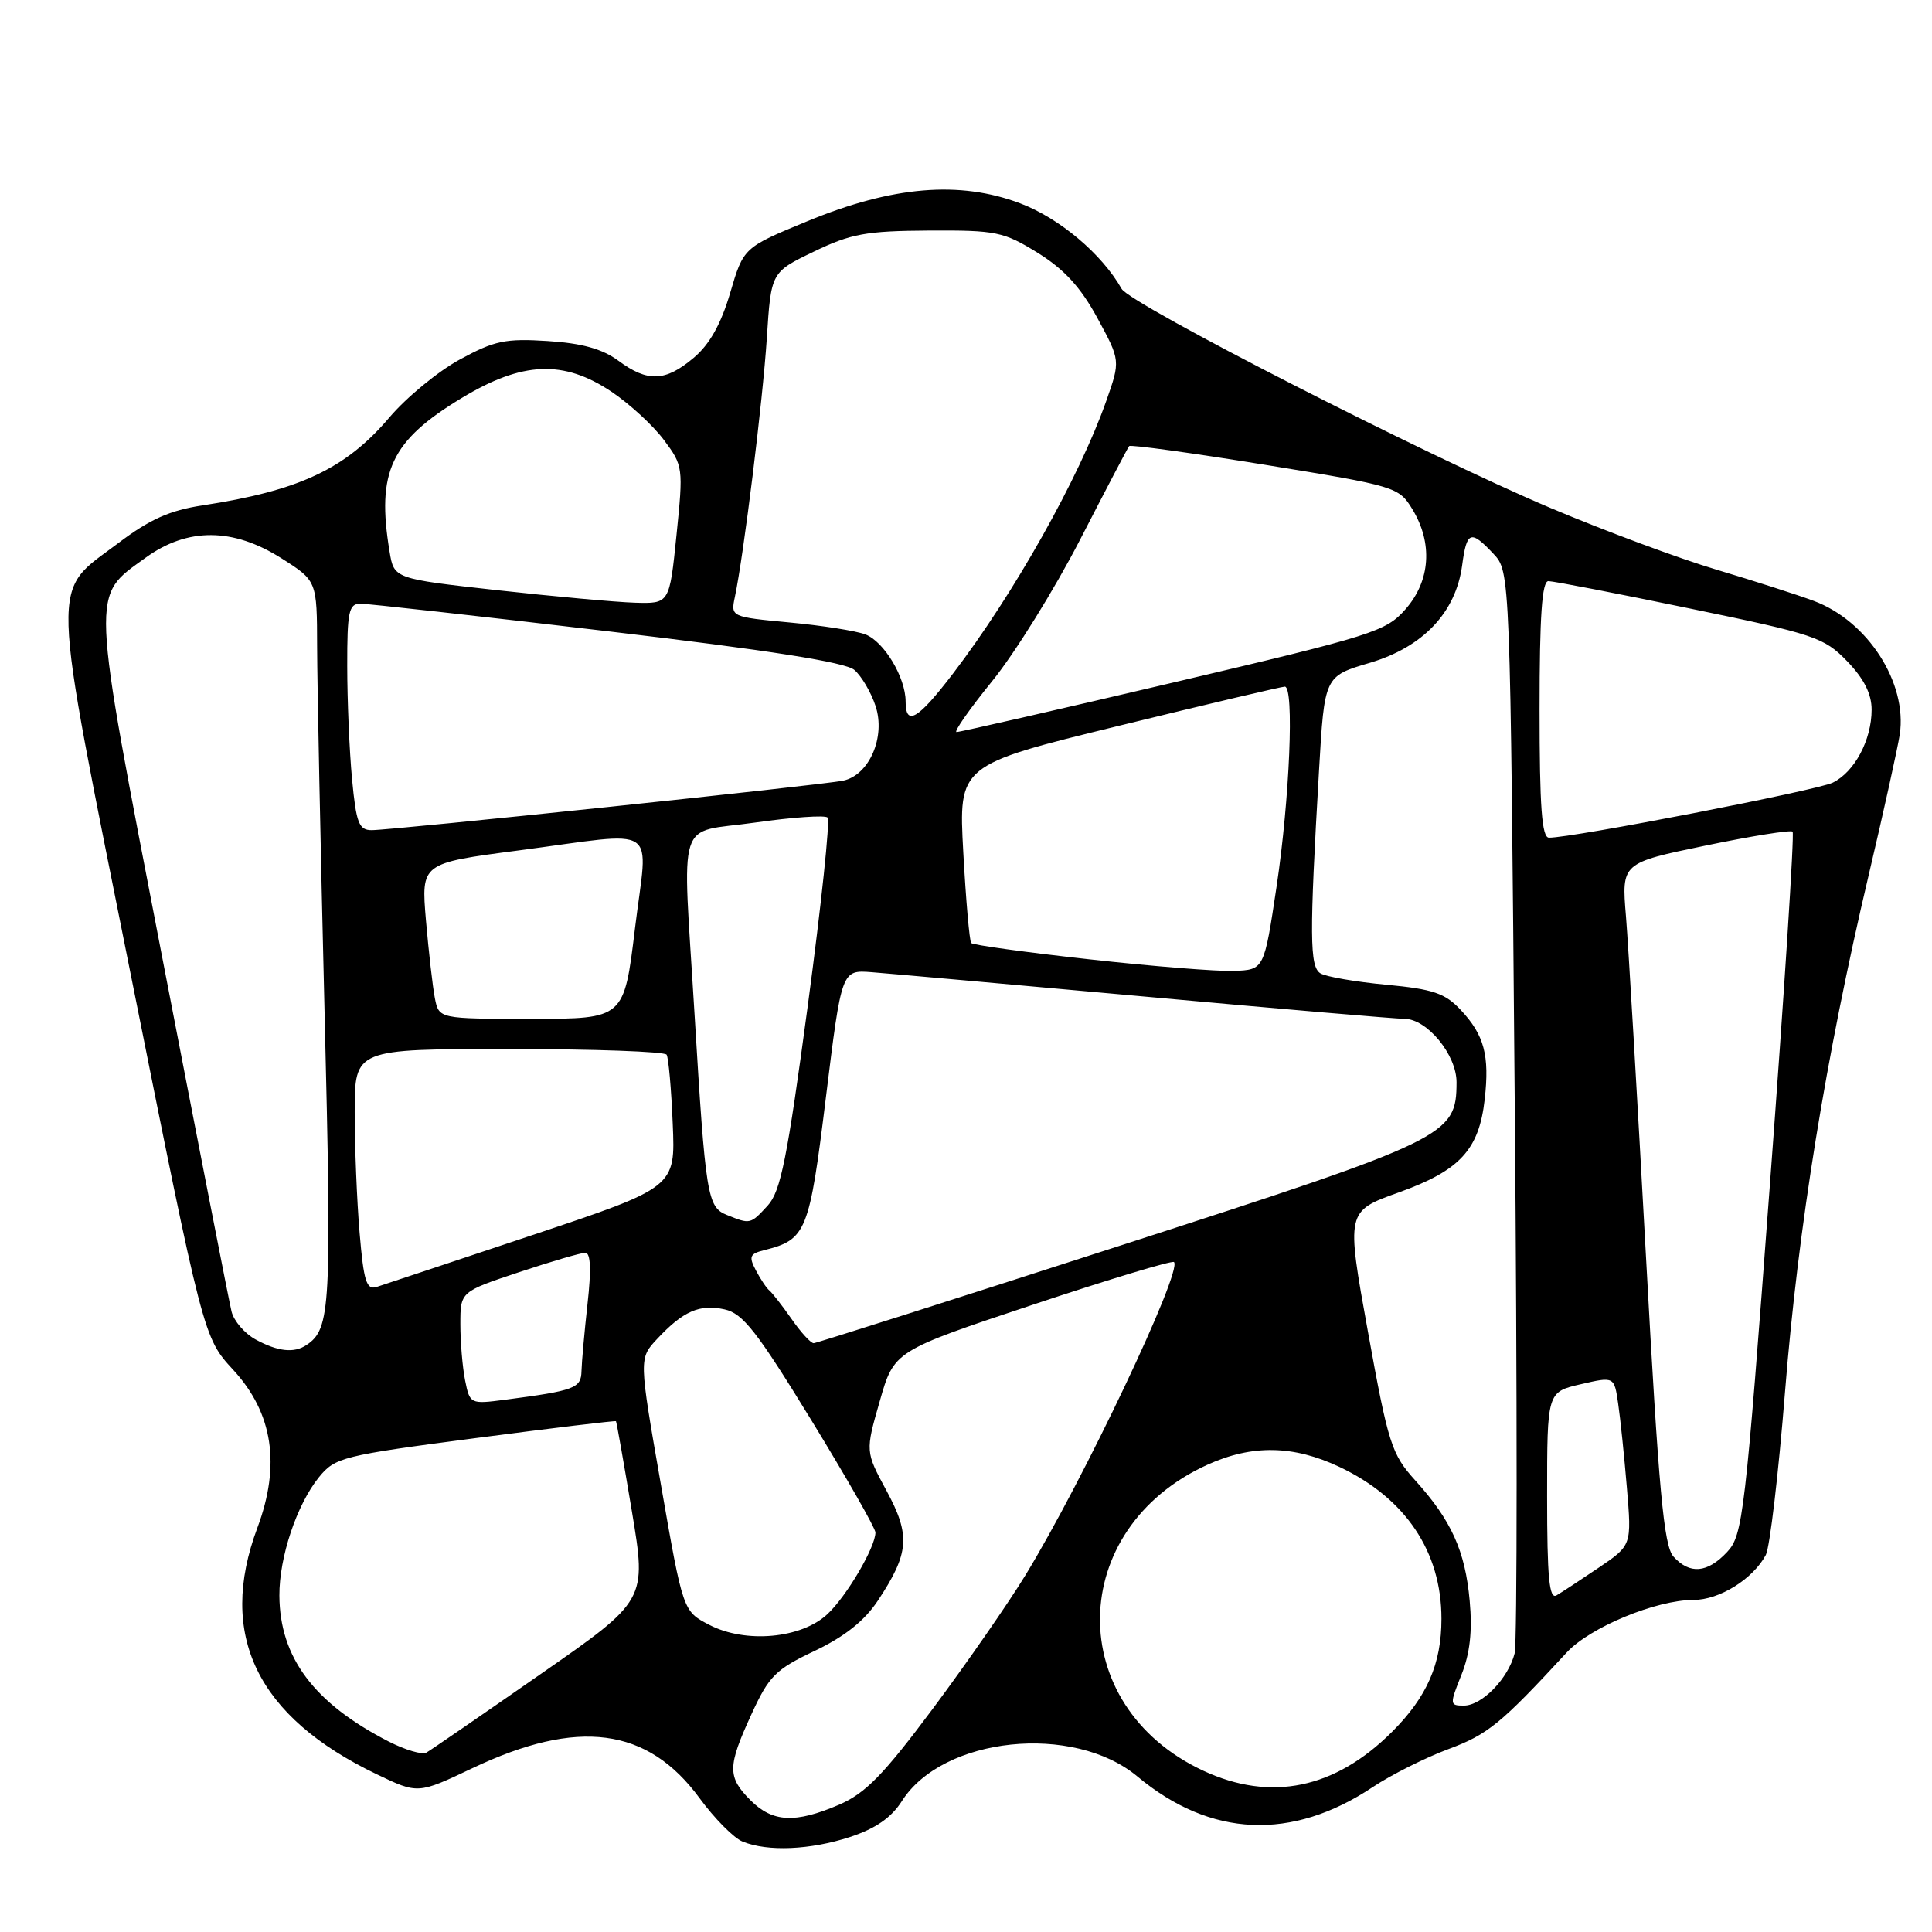 <?xml version="1.0" encoding="UTF-8" standalone="no"?>
<!DOCTYPE svg PUBLIC "-//W3C//DTD SVG 1.1//EN" "http://www.w3.org/Graphics/SVG/1.1/DTD/svg11.dtd" >
<svg xmlns="http://www.w3.org/2000/svg" xmlns:xlink="http://www.w3.org/1999/xlink" version="1.1" viewBox="0 0 256 256">
 <g >
 <path fill="currentColor"
d=" M 112.64 243.41 C 116.02 242.29 118.11 240.85 119.50 238.66 C 124.91 230.12 142.23 228.31 150.72 235.40 C 160.39 243.47 171.18 243.95 181.91 236.79 C 184.33 235.18 188.83 232.92 191.91 231.77 C 197.15 229.82 198.86 228.43 207.60 218.96 C 210.67 215.63 219.44 212.00 224.40 212.00 C 227.83 212.00 232.27 209.24 233.98 206.04 C 234.51 205.04 235.66 195.29 236.53 184.36 C 238.26 162.70 241.91 140.12 247.60 116.00 C 249.61 107.47 251.46 99.07 251.73 97.32 C 252.75 90.47 247.48 82.28 240.33 79.62 C 238.22 78.83 232.45 76.98 227.50 75.50 C 222.55 74.03 212.65 70.35 205.50 67.33 C 189.11 60.42 149.79 40.33 148.62 38.27 C 146.00 33.64 140.38 28.91 135.17 26.94 C 127.14 23.91 118.28 24.65 107.01 29.30 C 98.52 32.80 98.52 32.80 96.75 38.82 C 95.53 42.96 94.02 45.65 91.91 47.42 C 88.16 50.58 85.82 50.67 81.94 47.80 C 79.81 46.23 77.12 45.48 72.57 45.19 C 66.99 44.83 65.51 45.14 60.94 47.63 C 58.05 49.20 53.85 52.66 51.60 55.31 C 45.82 62.12 39.67 65.01 26.82 66.97 C 22.51 67.62 19.82 68.82 15.68 71.96 C 6.65 78.77 6.54 75.24 17.40 129.50 C 26.96 177.23 26.96 177.23 30.89 181.50 C 36.17 187.22 37.22 194.11 34.10 202.45 C 28.79 216.66 34.04 227.49 49.94 235.11 C 55.38 237.72 55.38 237.72 62.59 234.30 C 76.57 227.66 85.80 228.87 92.69 238.26 C 94.67 240.96 97.24 243.56 98.40 244.02 C 101.74 245.38 107.37 245.13 112.64 243.41 Z  M 99.45 238.55 C 96.37 235.46 96.38 234.09 99.58 227.13 C 101.89 222.09 102.76 221.21 107.95 218.75 C 111.93 216.85 114.55 214.77 116.33 212.08 C 120.49 205.79 120.67 203.45 117.47 197.53 C 114.66 192.33 114.66 192.33 116.57 185.67 C 118.47 179.01 118.47 179.01 136.80 172.90 C 146.88 169.54 155.32 166.99 155.56 167.23 C 156.72 168.39 143.56 196.13 135.87 208.73 C 133.60 212.45 128.08 220.40 123.62 226.39 C 117.05 235.20 114.67 237.63 111.17 239.14 C 105.36 241.63 102.39 241.48 99.45 238.55 Z  M 159.44 234.63 C 140.94 226.01 141.26 202.58 160.00 194.08 C 165.93 191.40 171.38 191.49 177.50 194.38 C 186.25 198.52 191.00 205.60 191.00 214.50 C 191.00 220.47 189.09 224.85 184.46 229.47 C 176.90 237.03 168.38 238.79 159.44 234.63 Z  M 51.50 230.76 C 41.60 225.68 37.07 219.63 37.02 211.43 C 36.99 206.34 39.33 199.36 42.26 195.74 C 44.40 193.11 45.35 192.87 62.99 190.56 C 73.16 189.23 81.54 188.22 81.62 188.32 C 81.70 188.42 82.65 193.80 83.73 200.27 C 85.69 212.05 85.69 212.05 71.60 221.85 C 63.84 227.25 57.05 231.92 56.50 232.23 C 55.95 232.55 53.70 231.88 51.50 230.76 Z  M 193.64 221.94 C 194.78 219.10 195.11 216.14 194.74 212.10 C 194.14 205.50 192.32 201.46 187.52 196.15 C 184.39 192.69 183.95 191.32 181.26 176.46 C 178.37 160.50 178.37 160.50 185.35 158.00 C 193.44 155.10 195.98 152.35 196.73 145.67 C 197.39 139.85 196.67 137.15 193.57 133.84 C 191.48 131.60 189.91 131.07 183.68 130.48 C 179.61 130.10 175.69 129.42 174.96 128.97 C 173.53 128.09 173.50 124.06 174.78 102.05 C 175.50 89.60 175.50 89.60 181.50 87.83 C 188.56 85.74 192.90 81.16 193.74 74.92 C 194.35 70.36 194.86 70.16 197.88 73.37 C 200.11 75.74 200.11 75.74 200.71 146.17 C 201.05 184.90 201.04 217.71 200.70 219.07 C 199.86 222.40 196.37 226.00 193.97 226.00 C 192.09 226.00 192.07 225.86 193.64 221.94 Z  M 94.00 215.31 C 90.50 213.50 90.50 213.50 87.58 196.75 C 84.65 180.00 84.65 180.00 87.08 177.41 C 90.52 173.73 92.70 172.77 96.01 173.50 C 98.43 174.03 100.30 176.42 107.45 188.09 C 112.15 195.76 116.00 202.50 116.00 203.06 C 116.00 205.01 112.18 211.52 109.63 213.89 C 106.17 217.12 98.81 217.79 94.00 215.31 Z  M 205.00 198.29 C 205.00 184.45 205.00 184.45 209.45 183.42 C 213.89 182.39 213.89 182.39 214.41 185.95 C 214.70 187.90 215.22 192.93 215.57 197.13 C 216.21 204.76 216.21 204.76 211.86 207.71 C 209.46 209.33 206.94 210.99 206.25 211.39 C 205.28 211.96 205.00 209.07 205.00 198.29 Z  M 221.74 206.25 C 220.46 204.82 219.79 197.56 218.10 166.50 C 216.96 145.60 215.77 125.32 215.45 121.43 C 214.86 114.35 214.86 114.35 225.97 112.05 C 232.08 110.78 237.29 109.95 237.53 110.20 C 237.78 110.45 236.43 131.50 234.52 156.98 C 231.24 200.89 230.94 203.43 228.85 205.65 C 226.23 208.45 223.89 208.64 221.74 206.25 Z  M 61.63 182.92 C 61.28 181.17 61.00 177.82 61.00 175.46 C 61.00 171.16 61.00 171.16 68.75 168.58 C 73.02 167.16 76.98 166.00 77.56 166.00 C 78.26 166.00 78.36 168.23 77.85 172.75 C 77.44 176.46 77.08 180.48 77.05 181.67 C 77.00 183.95 76.19 184.26 66.88 185.48 C 62.33 186.07 62.26 186.04 61.63 182.92 Z  M 33.87 177.49 C 32.42 176.70 30.98 175.03 30.68 173.78 C 30.37 172.53 26.26 151.49 21.53 127.03 C 11.92 77.28 12.00 79.19 19.32 73.88 C 24.85 69.88 30.89 69.91 37.30 73.98 C 42.00 76.96 42.00 76.96 42.02 85.73 C 42.03 90.55 42.47 112.21 43.00 133.85 C 43.97 173.41 43.82 176.08 40.60 178.23 C 38.96 179.33 36.81 179.09 33.87 177.49 Z  M 104.87 174.75 C 103.62 172.96 102.30 171.28 101.95 171.00 C 101.59 170.72 100.79 169.53 100.17 168.35 C 99.19 166.50 99.34 166.13 101.27 165.65 C 106.85 164.25 107.24 163.27 109.44 145.38 C 111.52 128.51 111.52 128.51 115.51 128.82 C 117.70 128.99 134.03 130.45 151.79 132.06 C 169.55 133.68 184.98 135.00 186.09 135.00 C 189.09 135.00 193.00 139.75 193.00 143.40 C 192.98 150.49 191.93 151.00 148.50 165.03 C 126.50 172.14 108.19 177.97 107.82 177.98 C 107.44 177.99 106.11 176.54 104.87 174.75 Z  M 47.65 163.37 C 47.29 159.15 47.00 151.94 47.00 147.35 C 47.00 139.00 47.00 139.00 67.44 139.00 C 78.68 139.00 88.09 139.34 88.33 139.75 C 88.58 140.16 88.95 144.29 89.14 148.91 C 89.50 157.32 89.50 157.32 70.50 163.67 C 60.05 167.16 50.78 170.25 49.90 170.53 C 48.56 170.96 48.19 169.78 47.65 163.37 Z  M 96.32 160.99 C 93.72 159.95 93.49 158.50 92.03 134.37 C 90.41 107.50 89.47 110.51 100.02 109.00 C 104.98 108.29 109.32 107.99 109.66 108.33 C 110.01 108.68 108.83 119.88 107.04 133.23 C 104.31 153.55 103.45 157.87 101.72 159.75 C 99.43 162.24 99.41 162.24 96.32 160.99 Z  M 57.62 132.25 C 57.33 130.74 56.80 126.10 56.44 121.94 C 55.80 114.38 55.80 114.38 68.70 112.69 C 87.78 110.19 85.85 108.90 84.14 123.00 C 82.69 135.00 82.69 135.00 70.42 135.00 C 58.16 135.00 58.16 135.00 57.62 132.25 Z  M 144.30 127.11 C 135.94 126.19 128.91 125.22 128.69 124.96 C 128.46 124.71 127.99 119.30 127.64 112.93 C 127.01 101.37 127.01 101.37 148.26 96.17 C 159.94 93.31 169.84 90.98 170.25 90.98 C 171.51 91.01 170.89 105.85 169.15 117.50 C 167.50 128.50 167.50 128.50 163.50 128.65 C 161.30 128.73 152.66 128.04 144.30 127.11 Z  M 204.00 94.00 C 204.00 81.65 204.32 77.00 205.17 77.00 C 205.82 77.00 214.26 78.63 223.92 80.63 C 240.46 84.04 241.69 84.45 244.75 87.61 C 246.98 89.92 248.00 91.93 248.00 94.03 C 248.00 98.06 245.74 102.29 242.84 103.71 C 240.75 104.73 208.36 111.02 205.25 111.00 C 204.30 111.00 204.00 106.93 204.00 94.00 Z  M 46.65 103.25 C 46.30 99.54 46.01 92.79 46.01 88.25 C 46.00 81.06 46.22 80.00 47.75 79.99 C 48.71 79.99 63.45 81.63 80.50 83.64 C 102.00 86.17 112.02 87.75 113.21 88.77 C 114.15 89.58 115.42 91.73 116.02 93.56 C 117.37 97.65 115.18 102.71 111.73 103.44 C 109.02 104.02 52.02 110.00 49.25 110.00 C 47.56 110.00 47.20 109.07 46.65 103.25 Z  M 131.47 90.25 C 134.48 86.54 139.72 78.10 143.12 71.50 C 146.52 64.90 149.44 59.32 149.62 59.11 C 149.80 58.90 157.90 60.01 167.63 61.59 C 184.98 64.41 185.35 64.52 187.15 67.48 C 189.88 71.96 189.54 76.96 186.25 80.71 C 183.65 83.68 181.99 84.20 155.50 90.43 C 140.10 94.05 127.16 97.01 126.75 97.00 C 126.34 97.00 128.46 93.96 131.47 90.25 Z  M 120.00 92.95 C 120.00 89.77 117.14 85.00 114.66 84.06 C 113.43 83.59 108.91 82.88 104.62 82.48 C 96.86 81.75 96.82 81.73 97.37 79.12 C 98.54 73.62 101.07 53.13 101.61 44.78 C 102.17 36.07 102.17 36.07 107.84 33.34 C 112.75 30.97 114.76 30.60 123.07 30.55 C 132.02 30.50 132.97 30.70 137.50 33.50 C 141.01 35.68 143.19 38.05 145.41 42.14 C 148.47 47.78 148.47 47.78 146.58 53.14 C 143.00 63.30 134.37 78.65 126.28 89.25 C 121.63 95.34 120.00 96.30 120.00 92.95 Z  M 65.85 78.20 C 52.21 76.68 52.21 76.68 51.62 73.09 C 49.87 62.51 51.78 58.42 61.16 52.75 C 69.22 47.87 74.68 47.65 81.05 51.92 C 83.44 53.53 86.56 56.40 87.98 58.31 C 90.52 61.71 90.55 61.97 89.64 70.89 C 88.71 80.00 88.71 80.00 84.11 79.86 C 81.57 79.78 73.36 79.03 65.85 78.20 Z "/>
</g>
</svg>